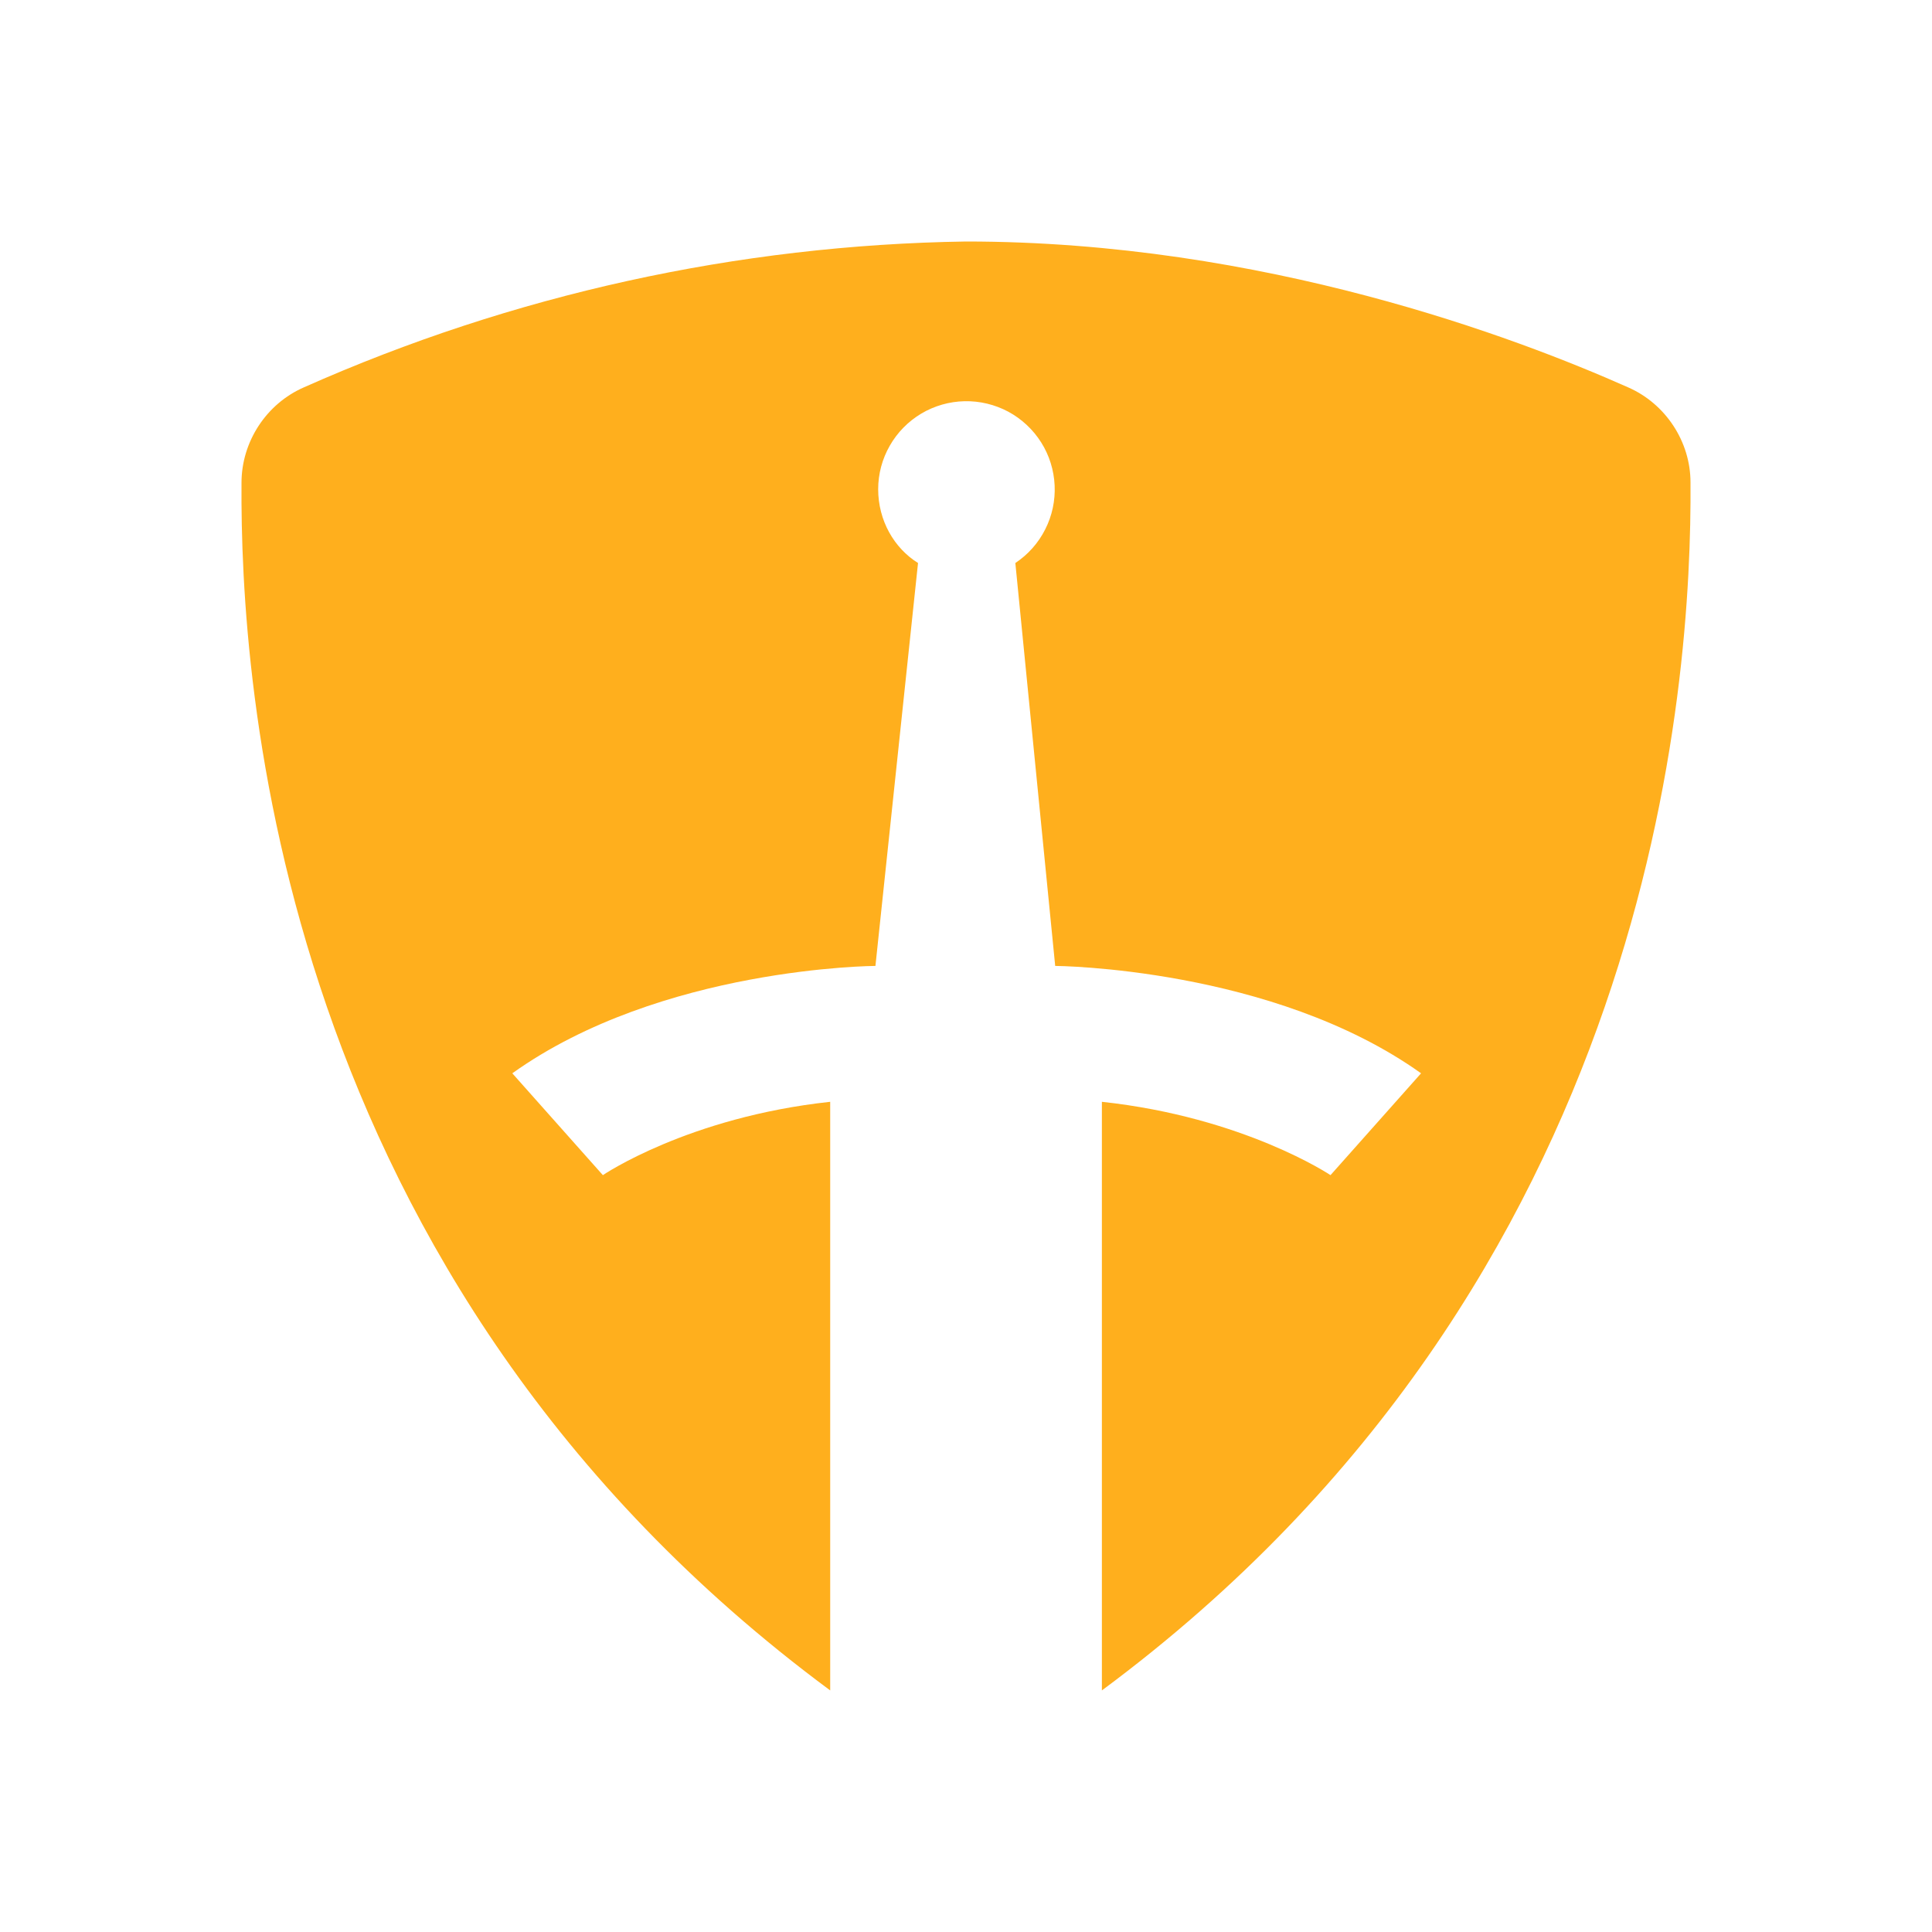 <svg width="24" height="24" viewBox="0 0 24 24" fill="none" xmlns="http://www.w3.org/2000/svg">
<path d="M13.688 20.999V13.687C15.454 13.878 16.528 14.598 16.528 14.598L17.653 13.333C15.808 12.016 13.108 11.999 13.108 11.999L12.613 6.994C12.771 6.889 12.899 6.745 12.984 6.576C13.07 6.407 13.11 6.218 13.101 6.029C13.092 5.84 13.035 5.656 12.934 5.496C12.833 5.336 12.692 5.204 12.525 5.114C12.358 5.025 12.171 4.98 11.982 4.984C11.793 4.988 11.607 5.041 11.444 5.138C11.282 5.235 11.147 5.372 11.053 5.537C10.959 5.701 10.909 5.887 10.909 6.077C10.909 6.465 11.106 6.808 11.404 6.994L10.875 11.999C10.875 11.999 8.215 12.011 6.364 13.333L7.489 14.598C7.489 14.598 8.546 13.878 10.313 13.687V20.999C3.405 15.886 2.984 8.462 3 5.998C3 5.486 3.31 5.014 3.777 4.811C6.368 3.659 9.165 3.043 12 3C15.695 3 18.845 4.198 20.223 4.811C20.69 5.014 21 5.486 21 5.992C21.017 8.467 20.578 15.892 13.688 20.999Z" fill="#FFAF1D"/>
</svg>

